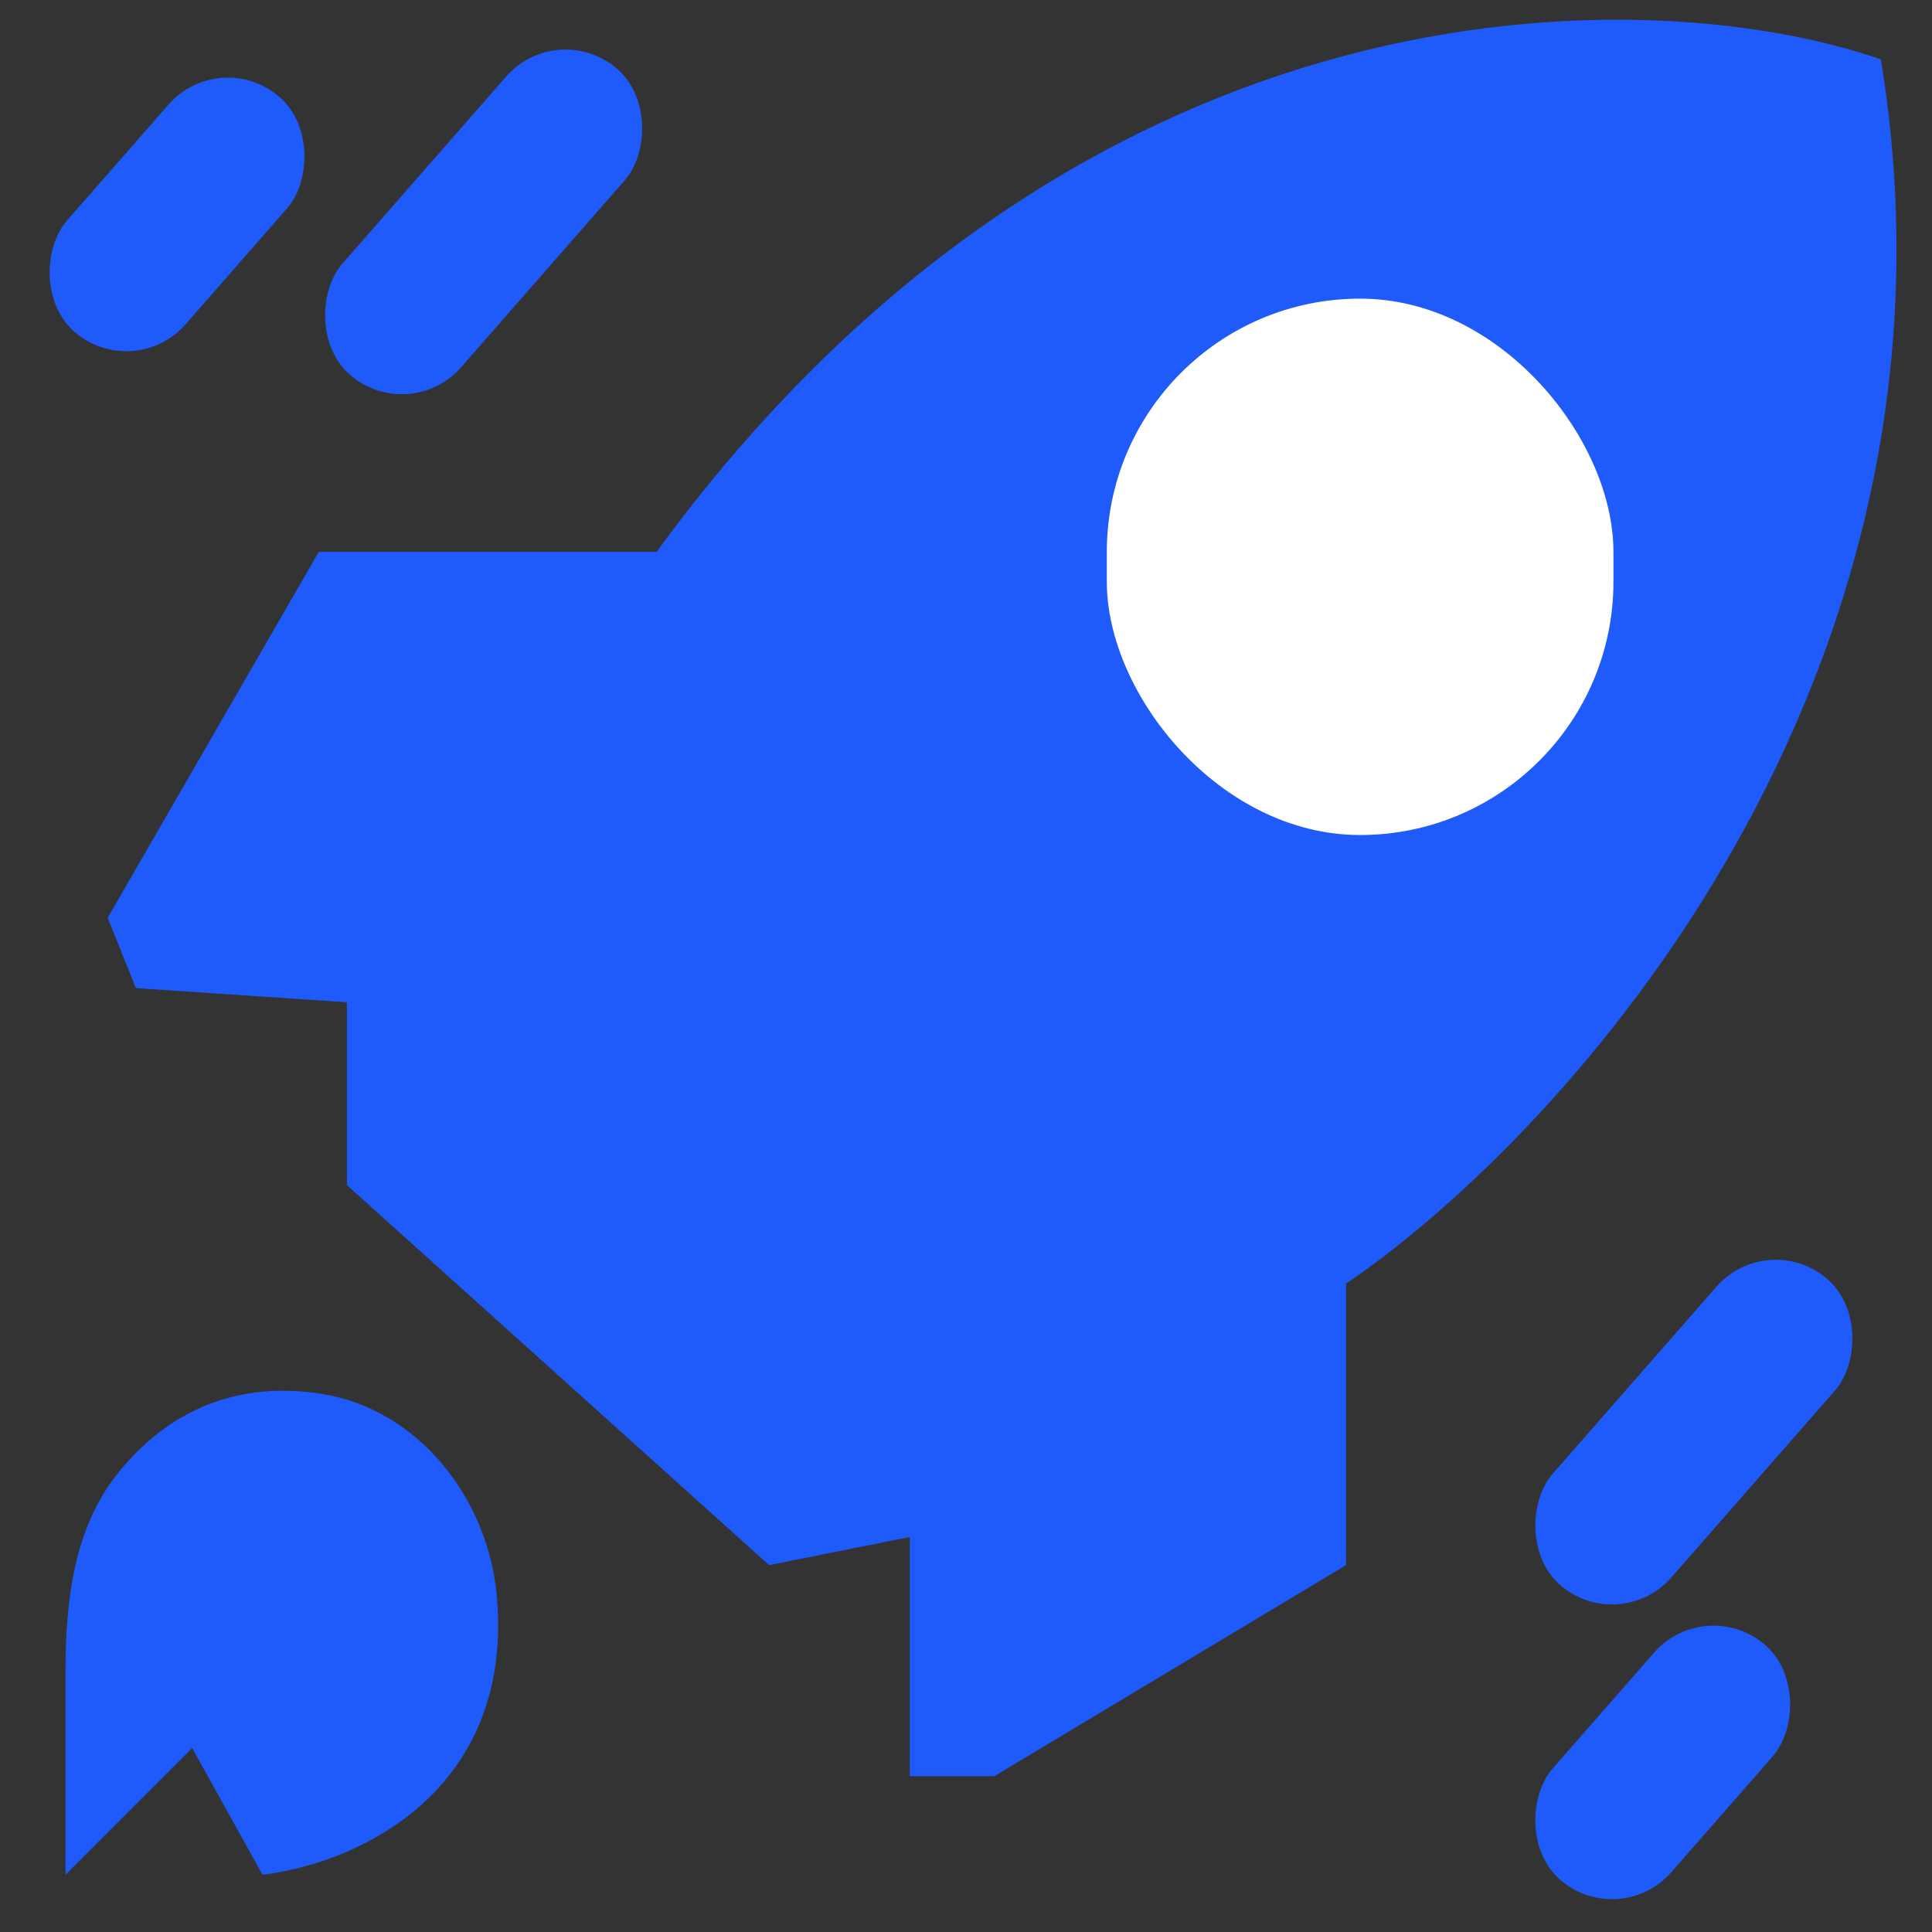 <svg width="44" height="44" viewBox="0 0 44 44" fill="none" xmlns="http://www.w3.org/2000/svg">
<rect x="0" y="0" width="44" height="44" fill="#333333" stroke="none"/>
<path d="M14.952 12.569C24.695 -0.763 37.6 -0.464 42.835 1.352C45.142 15.454 35.677 25.816 30.656 29.235V35.645L22.644 40.452H20.721V35.004L17.516 35.645L7.901 26.991V22.825L3.094 22.504L2.453 20.902L7.26 12.569H14.952Z" fill="#1E5BFA"/>
<path d="M11.319 36.392C11.681 40.791 8.169 42.433 5.979 42.696L4.377 39.811L1.492 42.696V38.04C1.492 36.458 1.687 34.805 2.672 33.568C4.046 31.842 5.778 31.495 7.34 31.747C9.554 32.104 11.135 34.157 11.319 36.392Z" fill="#1E5BFA"/>
<rect x="25.207" y="6.801" width="11.538" height="12.216" rx="5.769" fill="white"/>
<rect x="12.711" y="0.391" width="3.589" height="9.251" rx="1.795" transform="rotate(41.199 12.711 0.391)" fill="#1E5BFA"/>
<rect x="40.273" y="27.953" width="3.589" height="9.251" rx="1.795" transform="rotate(41.199 40.273 27.953)" fill="#1E5BFA"/>
<rect x="5.02" y="1.031" width="3.589" height="7.099" rx="1.795" transform="rotate(41.199 5.02 1.031)" fill="#1E5BFA"/>
<rect x="38.855" y="36.285" width="3.589" height="7.099" rx="1.795" transform="rotate(41.199 38.855 36.285)" fill="#1E5BFA"/>
</svg>
